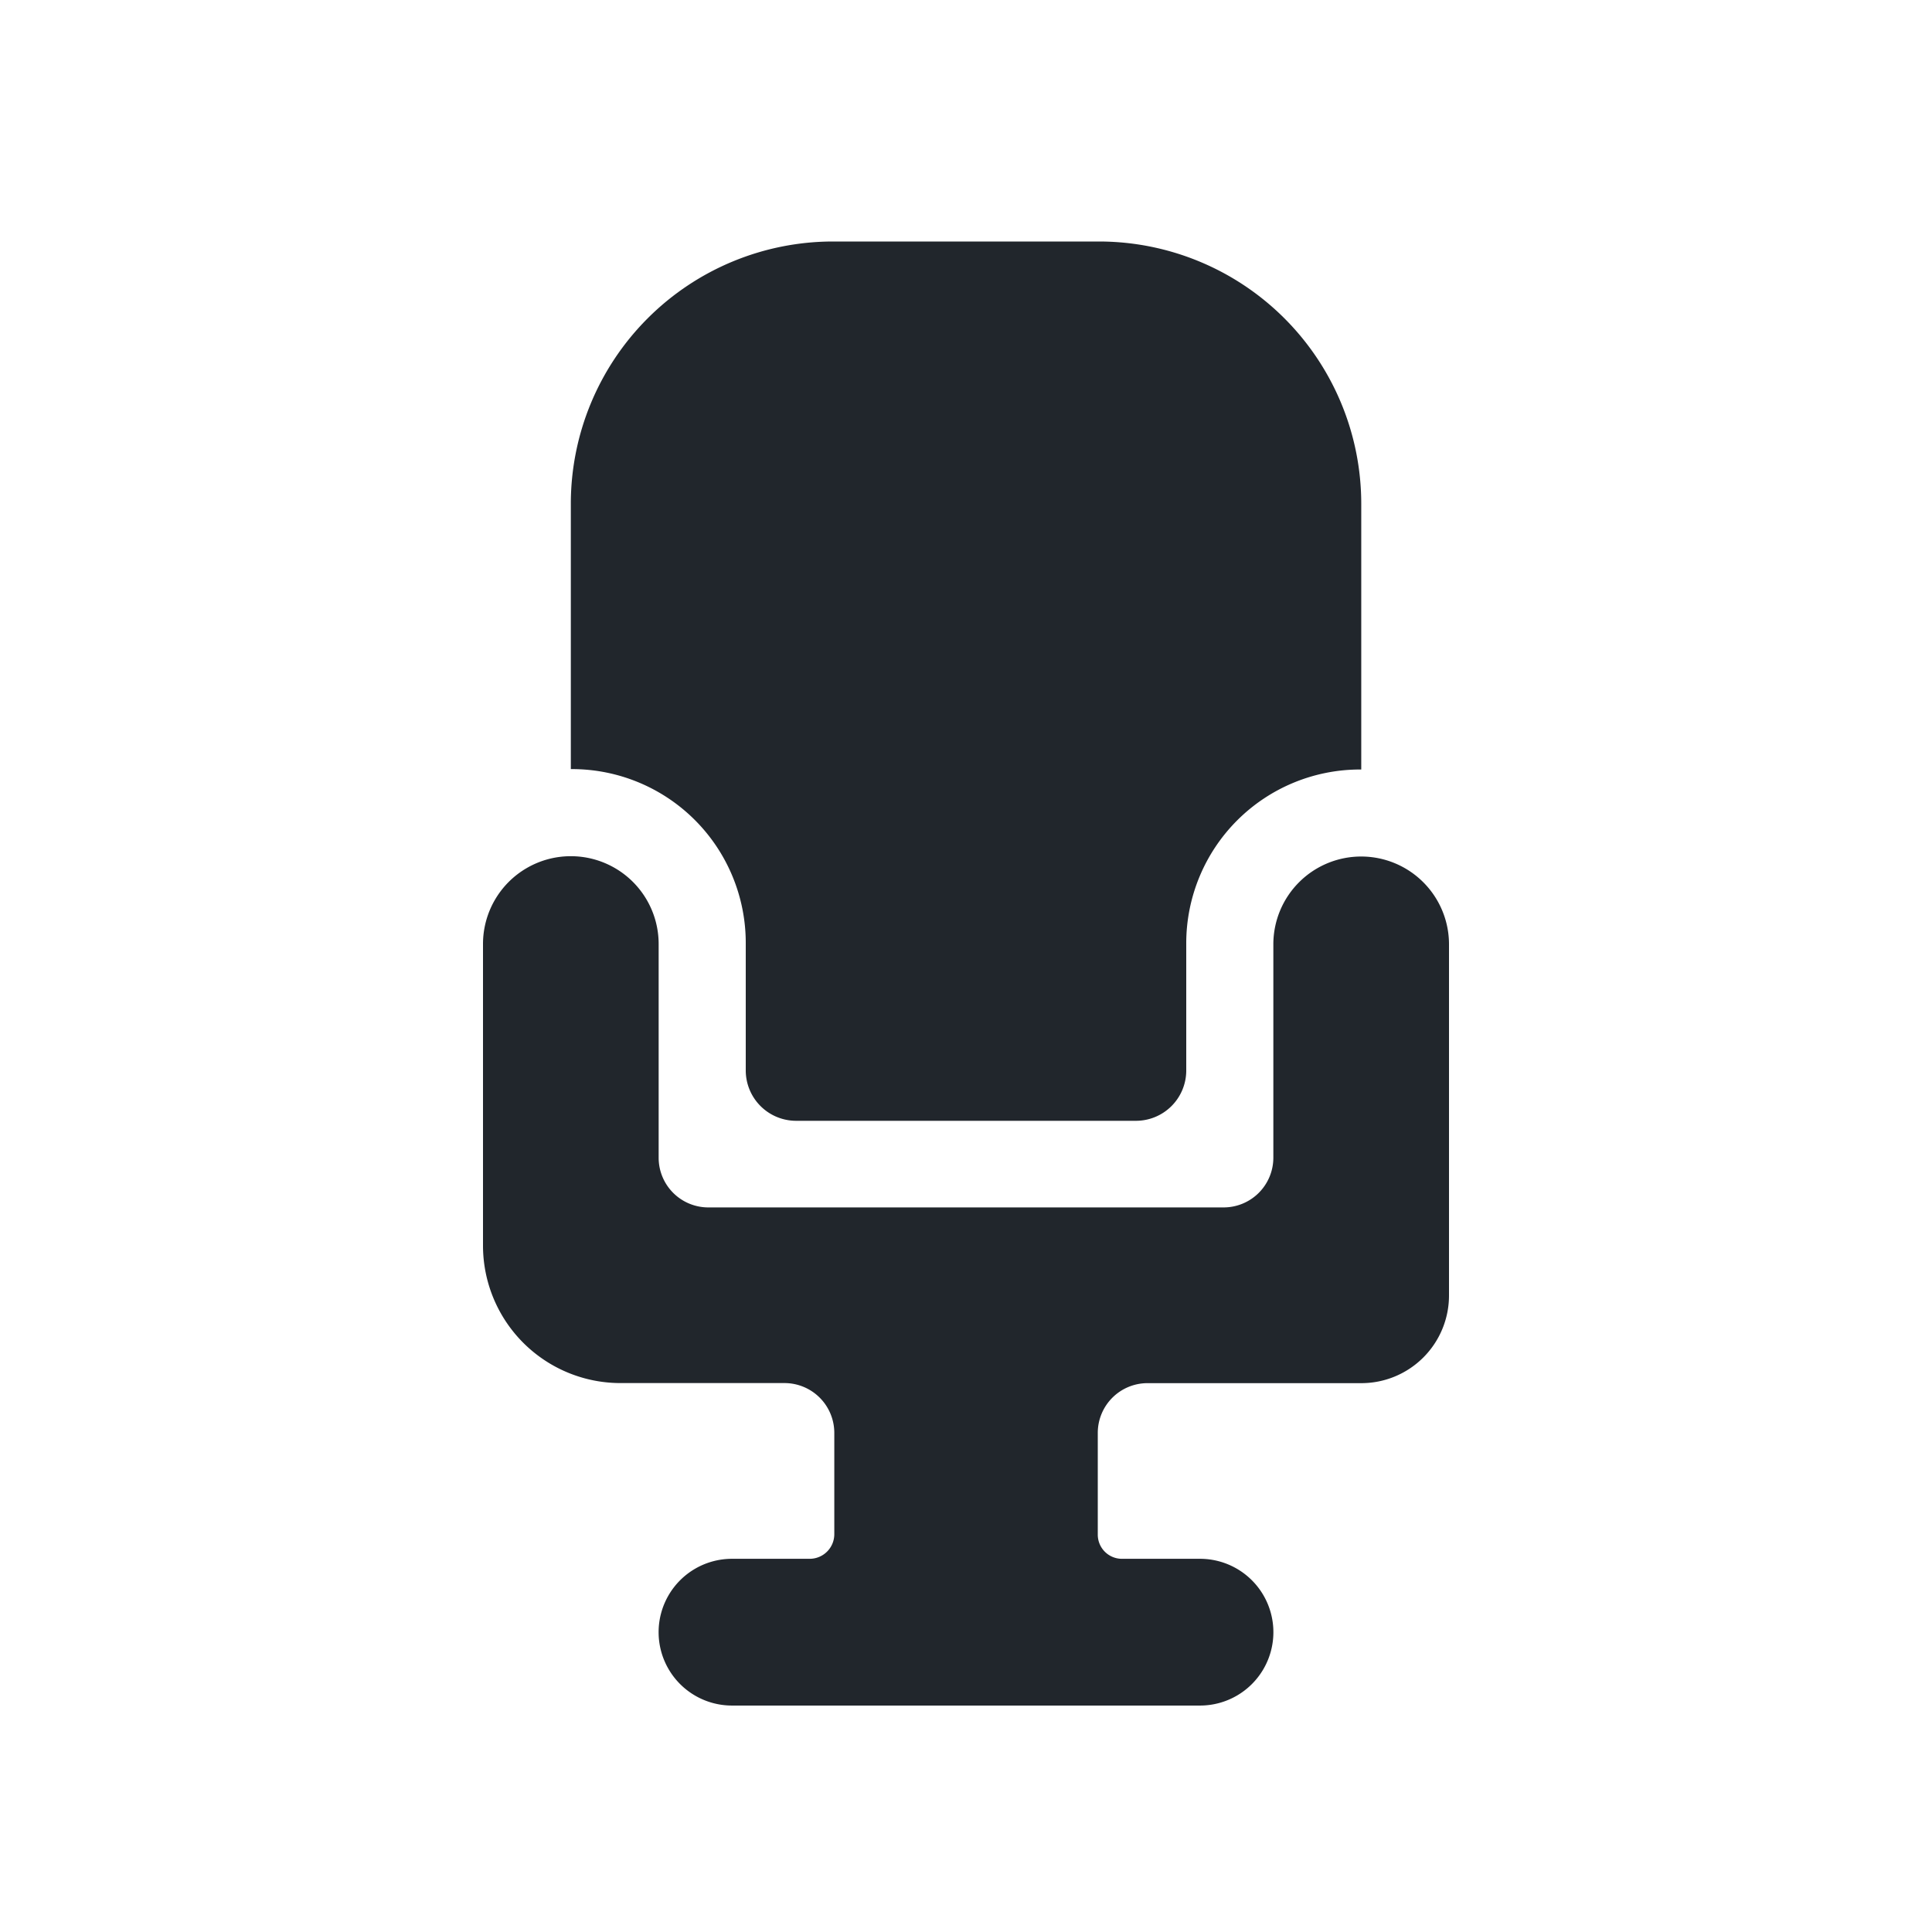 <svg id="_24x24-Seat" data-name="24x24-Seat" xmlns="http://www.w3.org/2000/svg" width="24" height="24" viewBox="0 0 24 24">
  <rect id="Frame24" width="24" height="24" fill="#fff" opacity="0"/>
  <path id="seat" d="M19.909,11.3A1.091,1.091,0,0,1,21,12.387v4.364a1.089,1.089,0,0,1-1.091,1.091H17.254a.618.618,0,0,0-.617.619v1.258a.3.3,0,0,0,.305.305h.965a.911.911,0,0,1,0,1.823H12.093a.911.911,0,0,1,0-1.823h.964a.306.306,0,0,0,.307-.305V18.46a.619.619,0,0,0-.619-.619H10.708A1.708,1.708,0,0,1,9,16.133V12.387a1.091,1.091,0,1,1,2.182,0v2.655a.617.617,0,0,0,.617.617h6.4a.618.618,0,0,0,.619-.617V12.387A1.091,1.091,0,0,1,19.909,11.3ZM16.651,3.66a3.259,3.259,0,0,1,3.259,3.259v3.3h-.015a2.159,2.159,0,0,0-2.159,2.158v1.581a.625.625,0,0,1-.625.625H12.889a.626.626,0,0,1-.625-.625V12.372a2.159,2.159,0,0,0-2.159-2.158h-.014v-3.3A3.259,3.259,0,0,1,13.349,3.66Z" transform="translate(-3 -0.66)" fill="#21262C"/>
<style type="text/css" media="screen">path{vector-effect:non-scaling-stroke}</style></svg>
